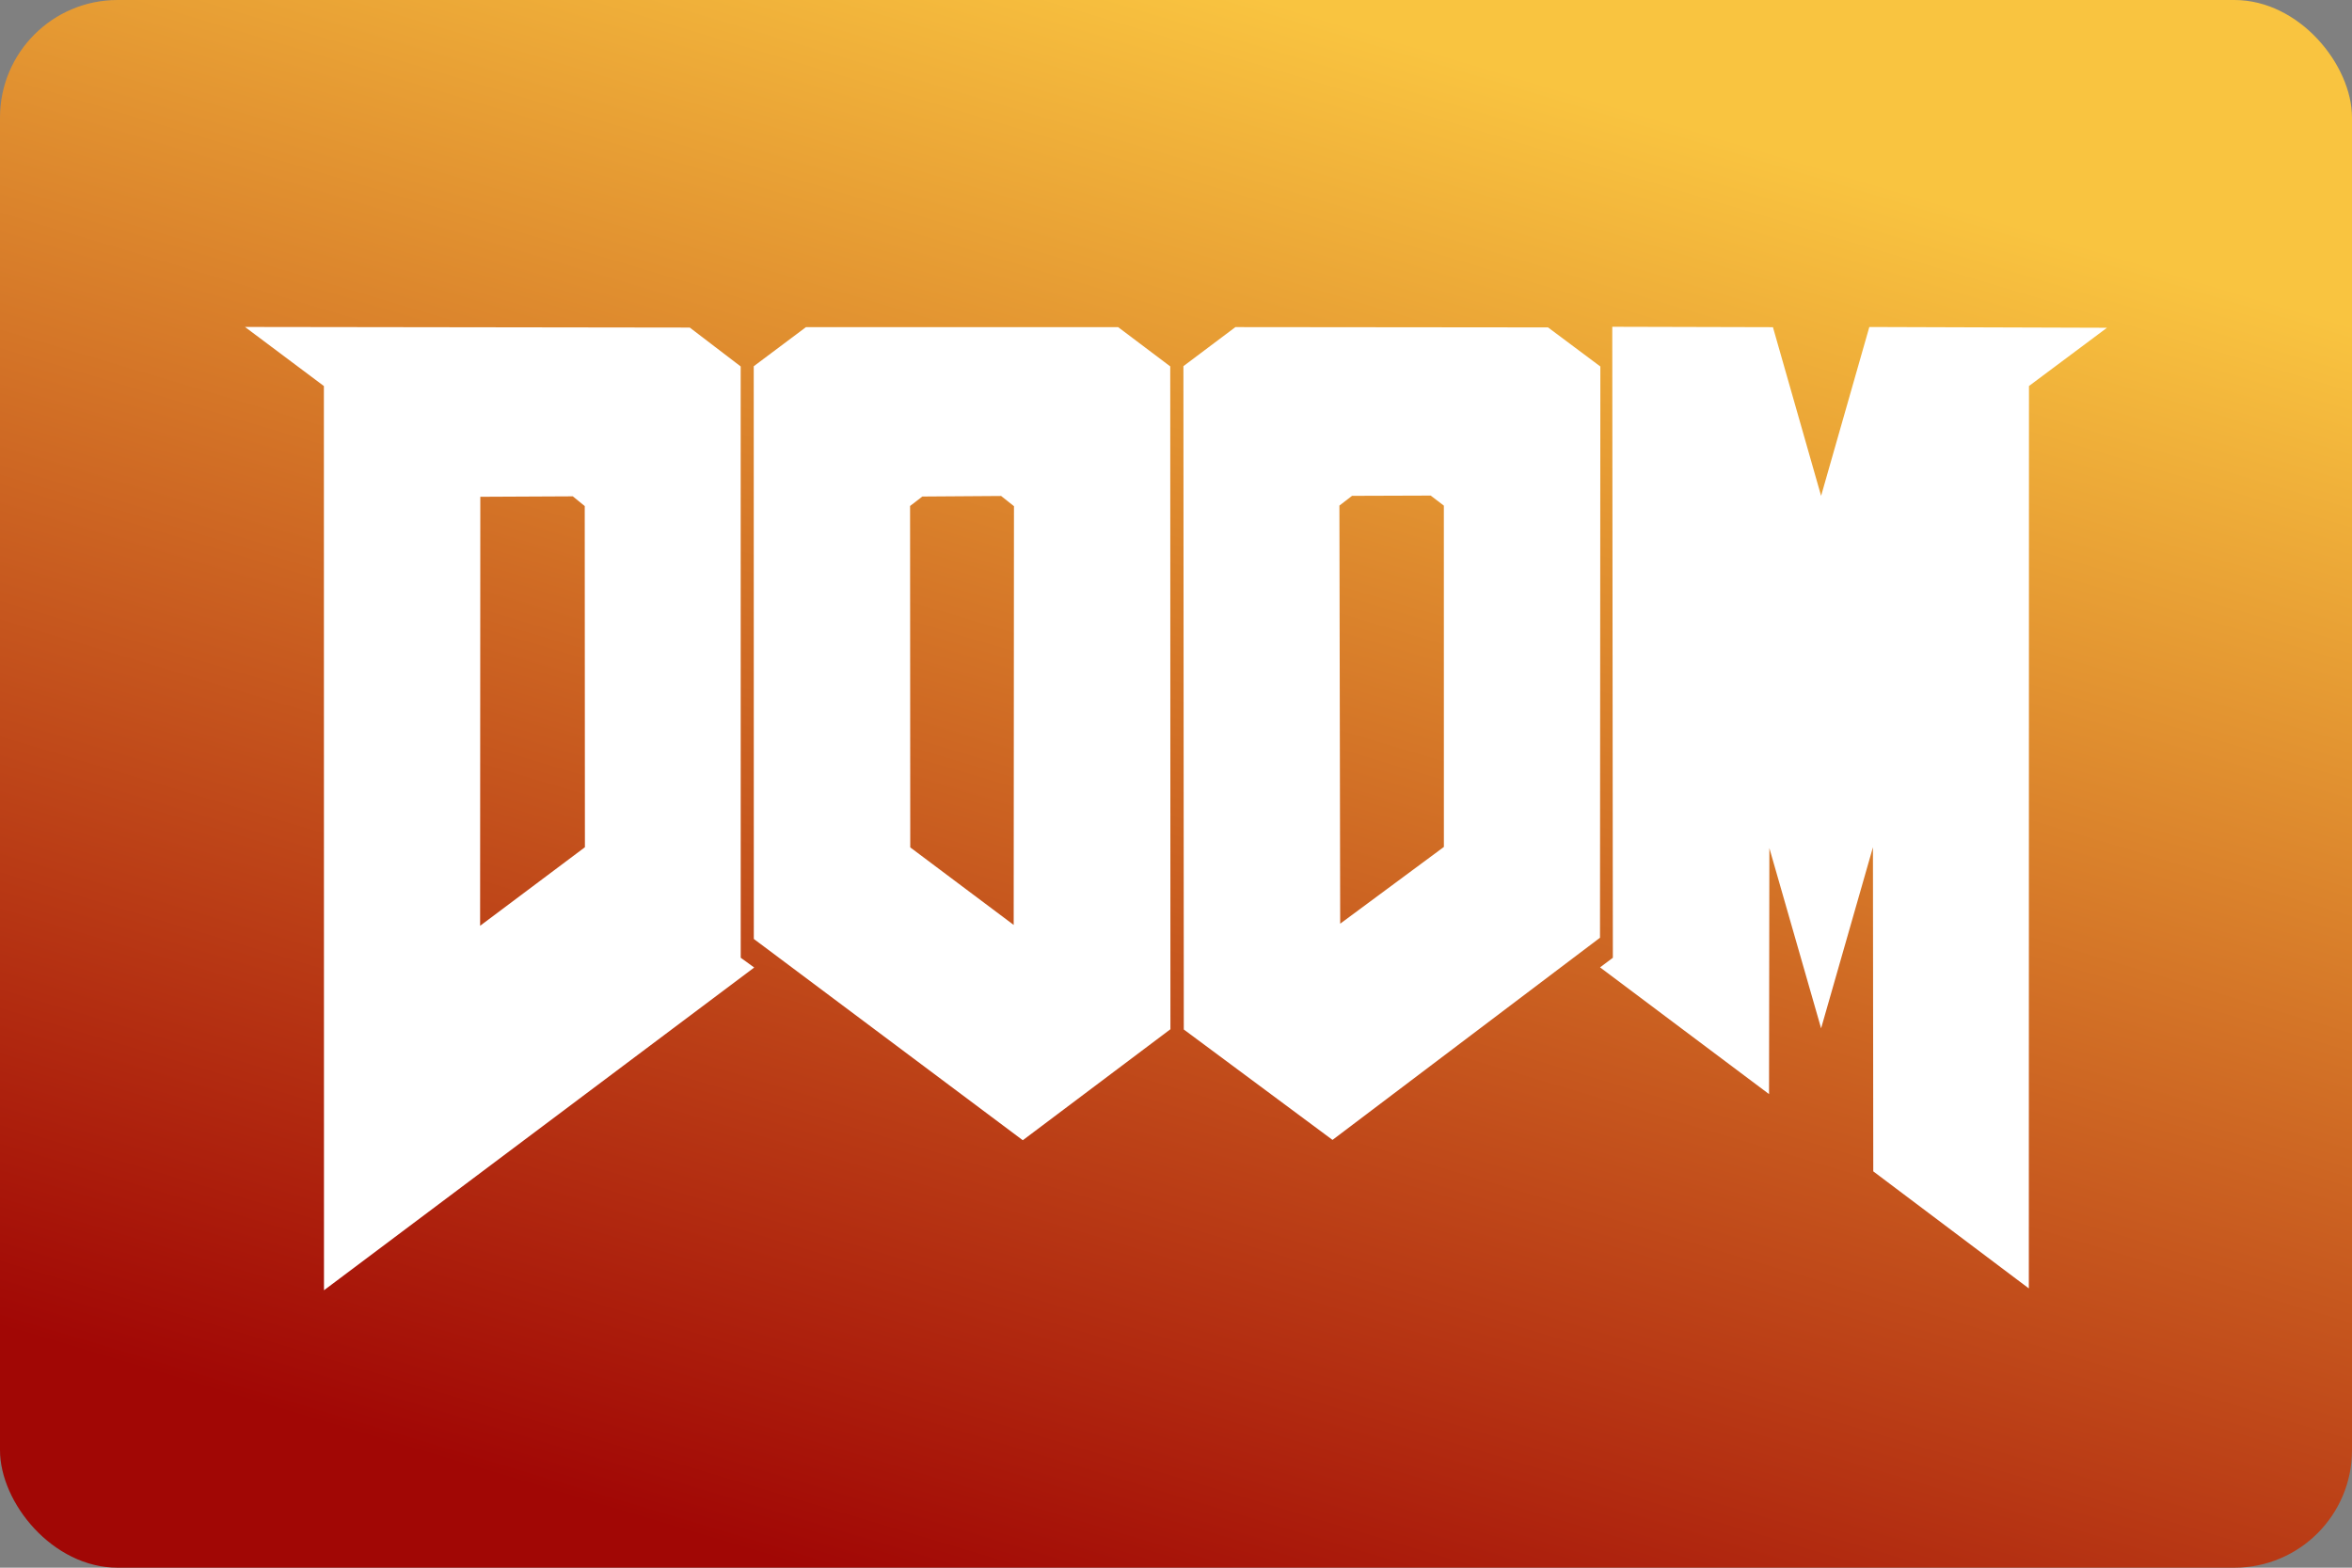 <svg width="480" height="320" version="1.1" viewBox="0 0 480 320" xml:space="preserve" xmlns="http://www.w3.org/2000/svg"><rect x="0" y="0" width="480" height="320" fill="#808080" stroke="none"/><defs><linearGradient id="a" x1="68.54" x2="43.2" y2="84.67" gradientTransform="scale(3.78)" gradientUnits="userSpaceOnUse"><stop stop-color="#f9c440" offset="0"/><stop stop-color="#a10705" offset="1"/></linearGradient></defs><rect width="480" height="320" ry="24" fill="url(#a)"/><path d="m382.3 239.1-0.066-66.16-10.58 36.96-10.56-36.79-0.064 50.22-34.49-25.87 2.615-1.96-0.12-128.8 32.79 0.085 9.828 34.43 9.842-34.47 48.5 0.158-15.92 11.89-0.028 184.2zm-316.2-160.3-16.1-12.06 90.77 0.123 10.39 7.936 9e-3 120.7 2.752 1.993-87.8 65.88zm53.27 94.14-0.035-69.64-2.433-1.987-18.88 0.091-0.041 87.57zm34.47 18.72-0.016-116.9 10.65-7.979 63.72-0.004 10.63 8.012 0.039 135.3-30.13 22.66zm50.47-90.42-16.07 0.111-2.51 1.929 0.036 69.69 21.11 15.83 0.056-85.48zm37.28 108.9-0.077-135.4 10.61-7.971 63.8 0.061 10.68 7.98-0.073 116.6-54.59 41.27zm53.08-37.26-7e-3 -69.67-2.685-2.052-16.05 0.053-2.58 1.986 0.159 85.35z" fill="#fff"/></svg>
